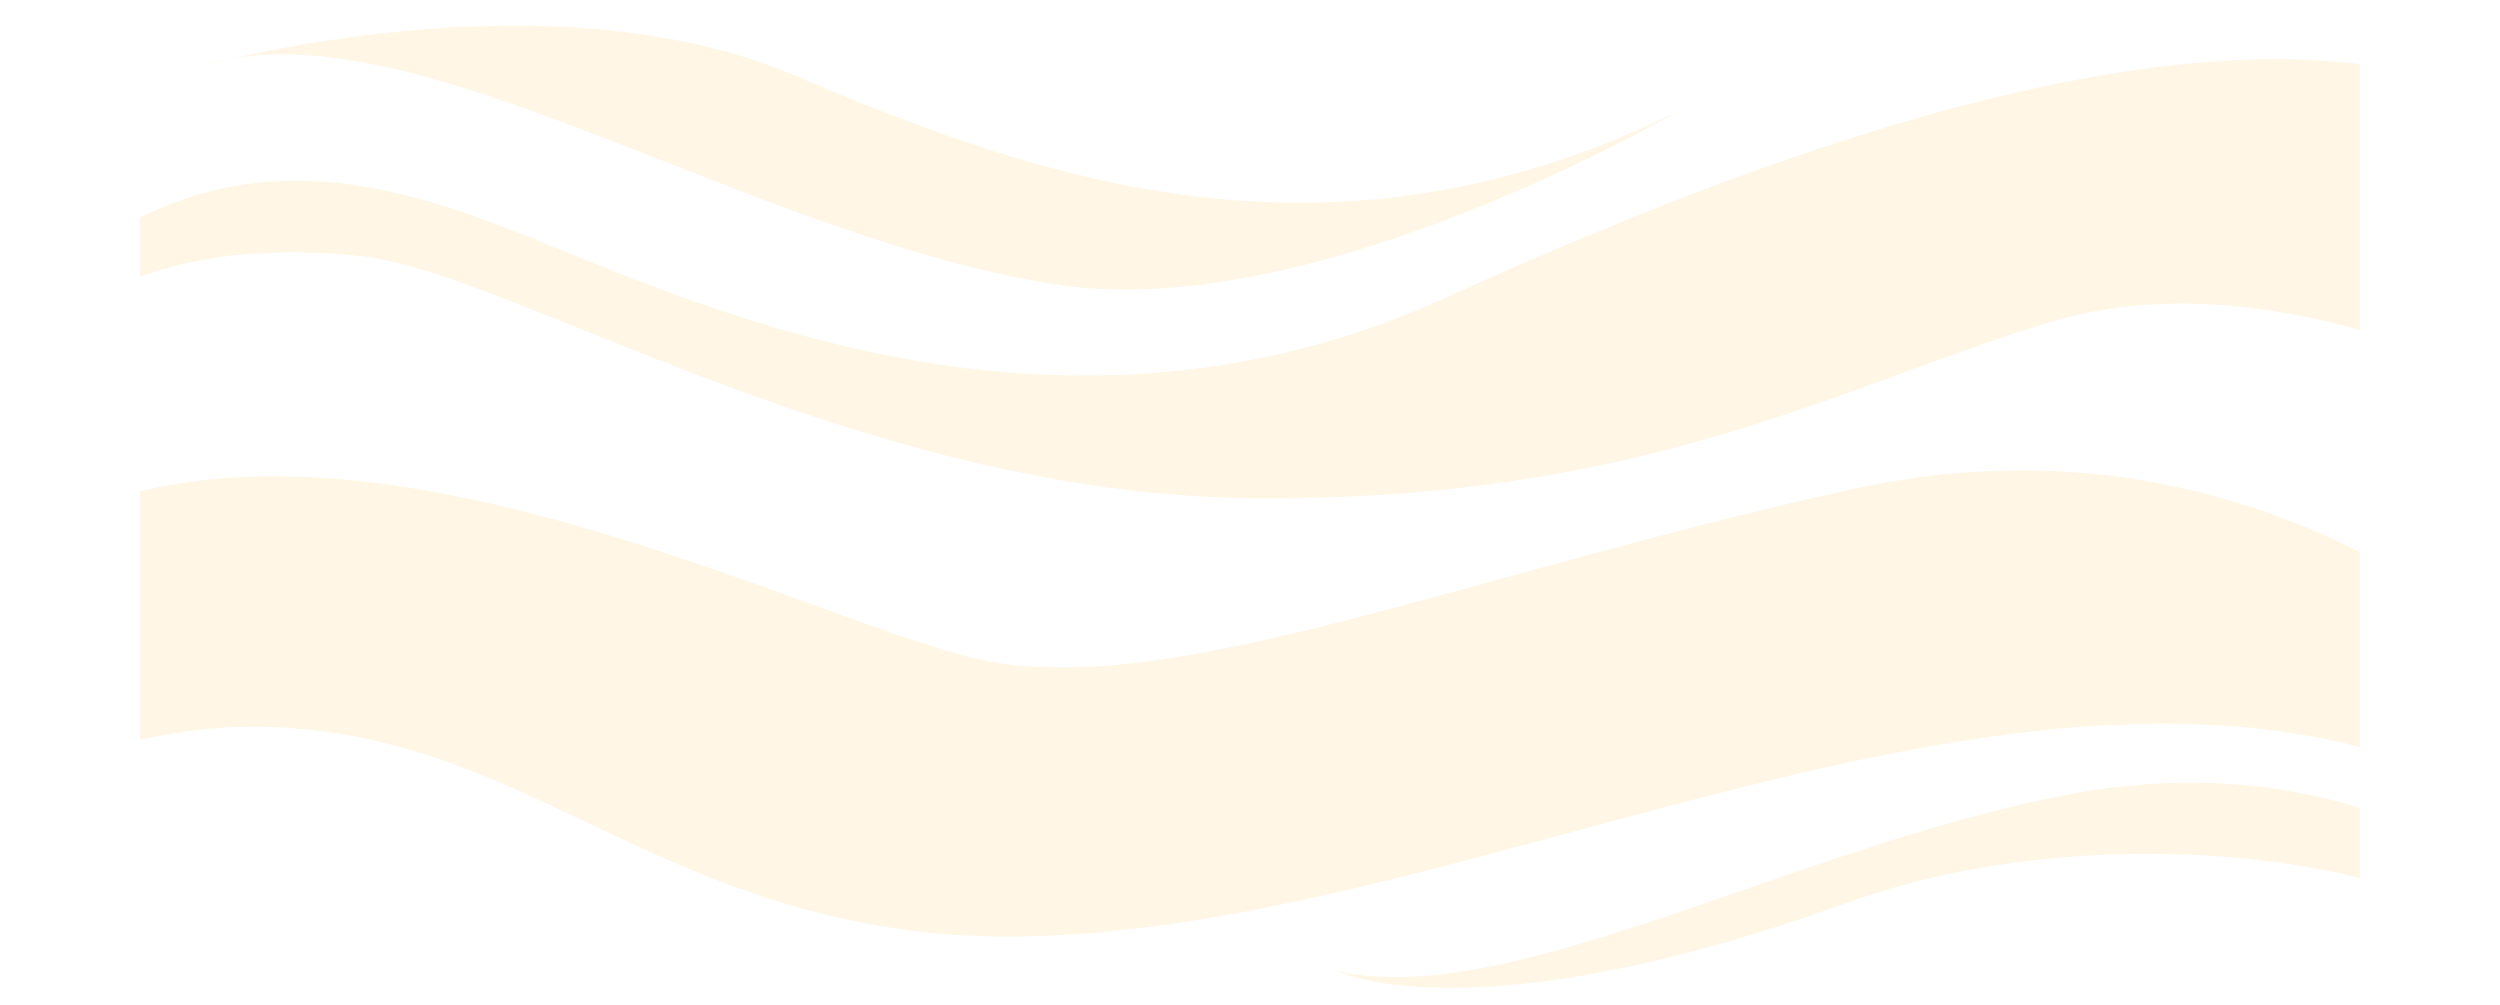 <?xml version="1.0" encoding="UTF-8"?>
<svg id="Layer_2" data-name="Layer 2" xmlns="http://www.w3.org/2000/svg" xmlns:xlink="http://www.w3.org/1999/xlink" viewBox="0 0 6114.92 2456.98">
  <defs>
    <style>
      .cls-1 {
        fill: none;
      }

      .cls-1, .cls-2 {
        stroke-width: 0px;
      }

      .cls-3 {
        clip-path: url(#clippath);
      }

      .cls-4 {
        opacity: .14;
      }

      .cls-2 {
        fill: #febe43;
      }
    </style>
    <clipPath id="clippath">
      <rect class="cls-1" x="342.07" width="5430.77" height="2456.98"/>
    </clipPath>
  </defs>
  <g id="Layer_1-2" data-name="Layer 1">
    <g class="cls-4">
      <g class="cls-3">
        <g>
          <path class="cls-2" d="m2388.89,1611.5c456.58,105.79,1182.22-204.02,2144.3-415.6,962.08-211.58,1581.73,385.37,1581.73,385.37v377.82c-1165.91-619.62-2747.64,498.72-3938.01,309.81-643.7-102.15-945.94-478.21-1532.81-491.16C301.67,1770.19,0,1928.87,0,1928.87v-566.73c693.02-521.39,1932.31,143.57,2388.89,249.36Z"/>
          <path class="cls-2" d="m1304.52,583.84c448.43,181.35,1304.52,566.73,2233.98,143.57,929.47-423.16,1964.93-763.19,2576.42-476.05v687.63s-578.88-309.81-1100.69-151.13c-521.81,158.68-994.69,438.27-1948.62,430.71-953.93-7.56-1812.44-548.4-2174.12-590.95C232.06,550.04,0,916.32,0,916.32v-136.01c472.89-453.38,856.09-377.82,1304.52-196.47Z"/>
          <path class="cls-2" d="m6114.92,2148s-391.35-332.48-1059.92-204.02c-668.56,128.46-1369.74,528.95-1785.56,430.71,0,0,326.13,166.24,1247.44-166.24,613.71-221.47,1394.2-105.79,1598.03,98.23v-158.68Z"/>
          <path class="cls-2" d="m4101.07,274.03s-882.4,516.17-1508.35,423.16C1838.24,585.07,997.87,0,497.35,160.68c0,0,839.78-234.25,1443.12,22.67,603.34,256.92,1312.67,506.28,2160.6,90.68Z"/>
        </g>
      </g>
    </g>
  </g>
</svg>